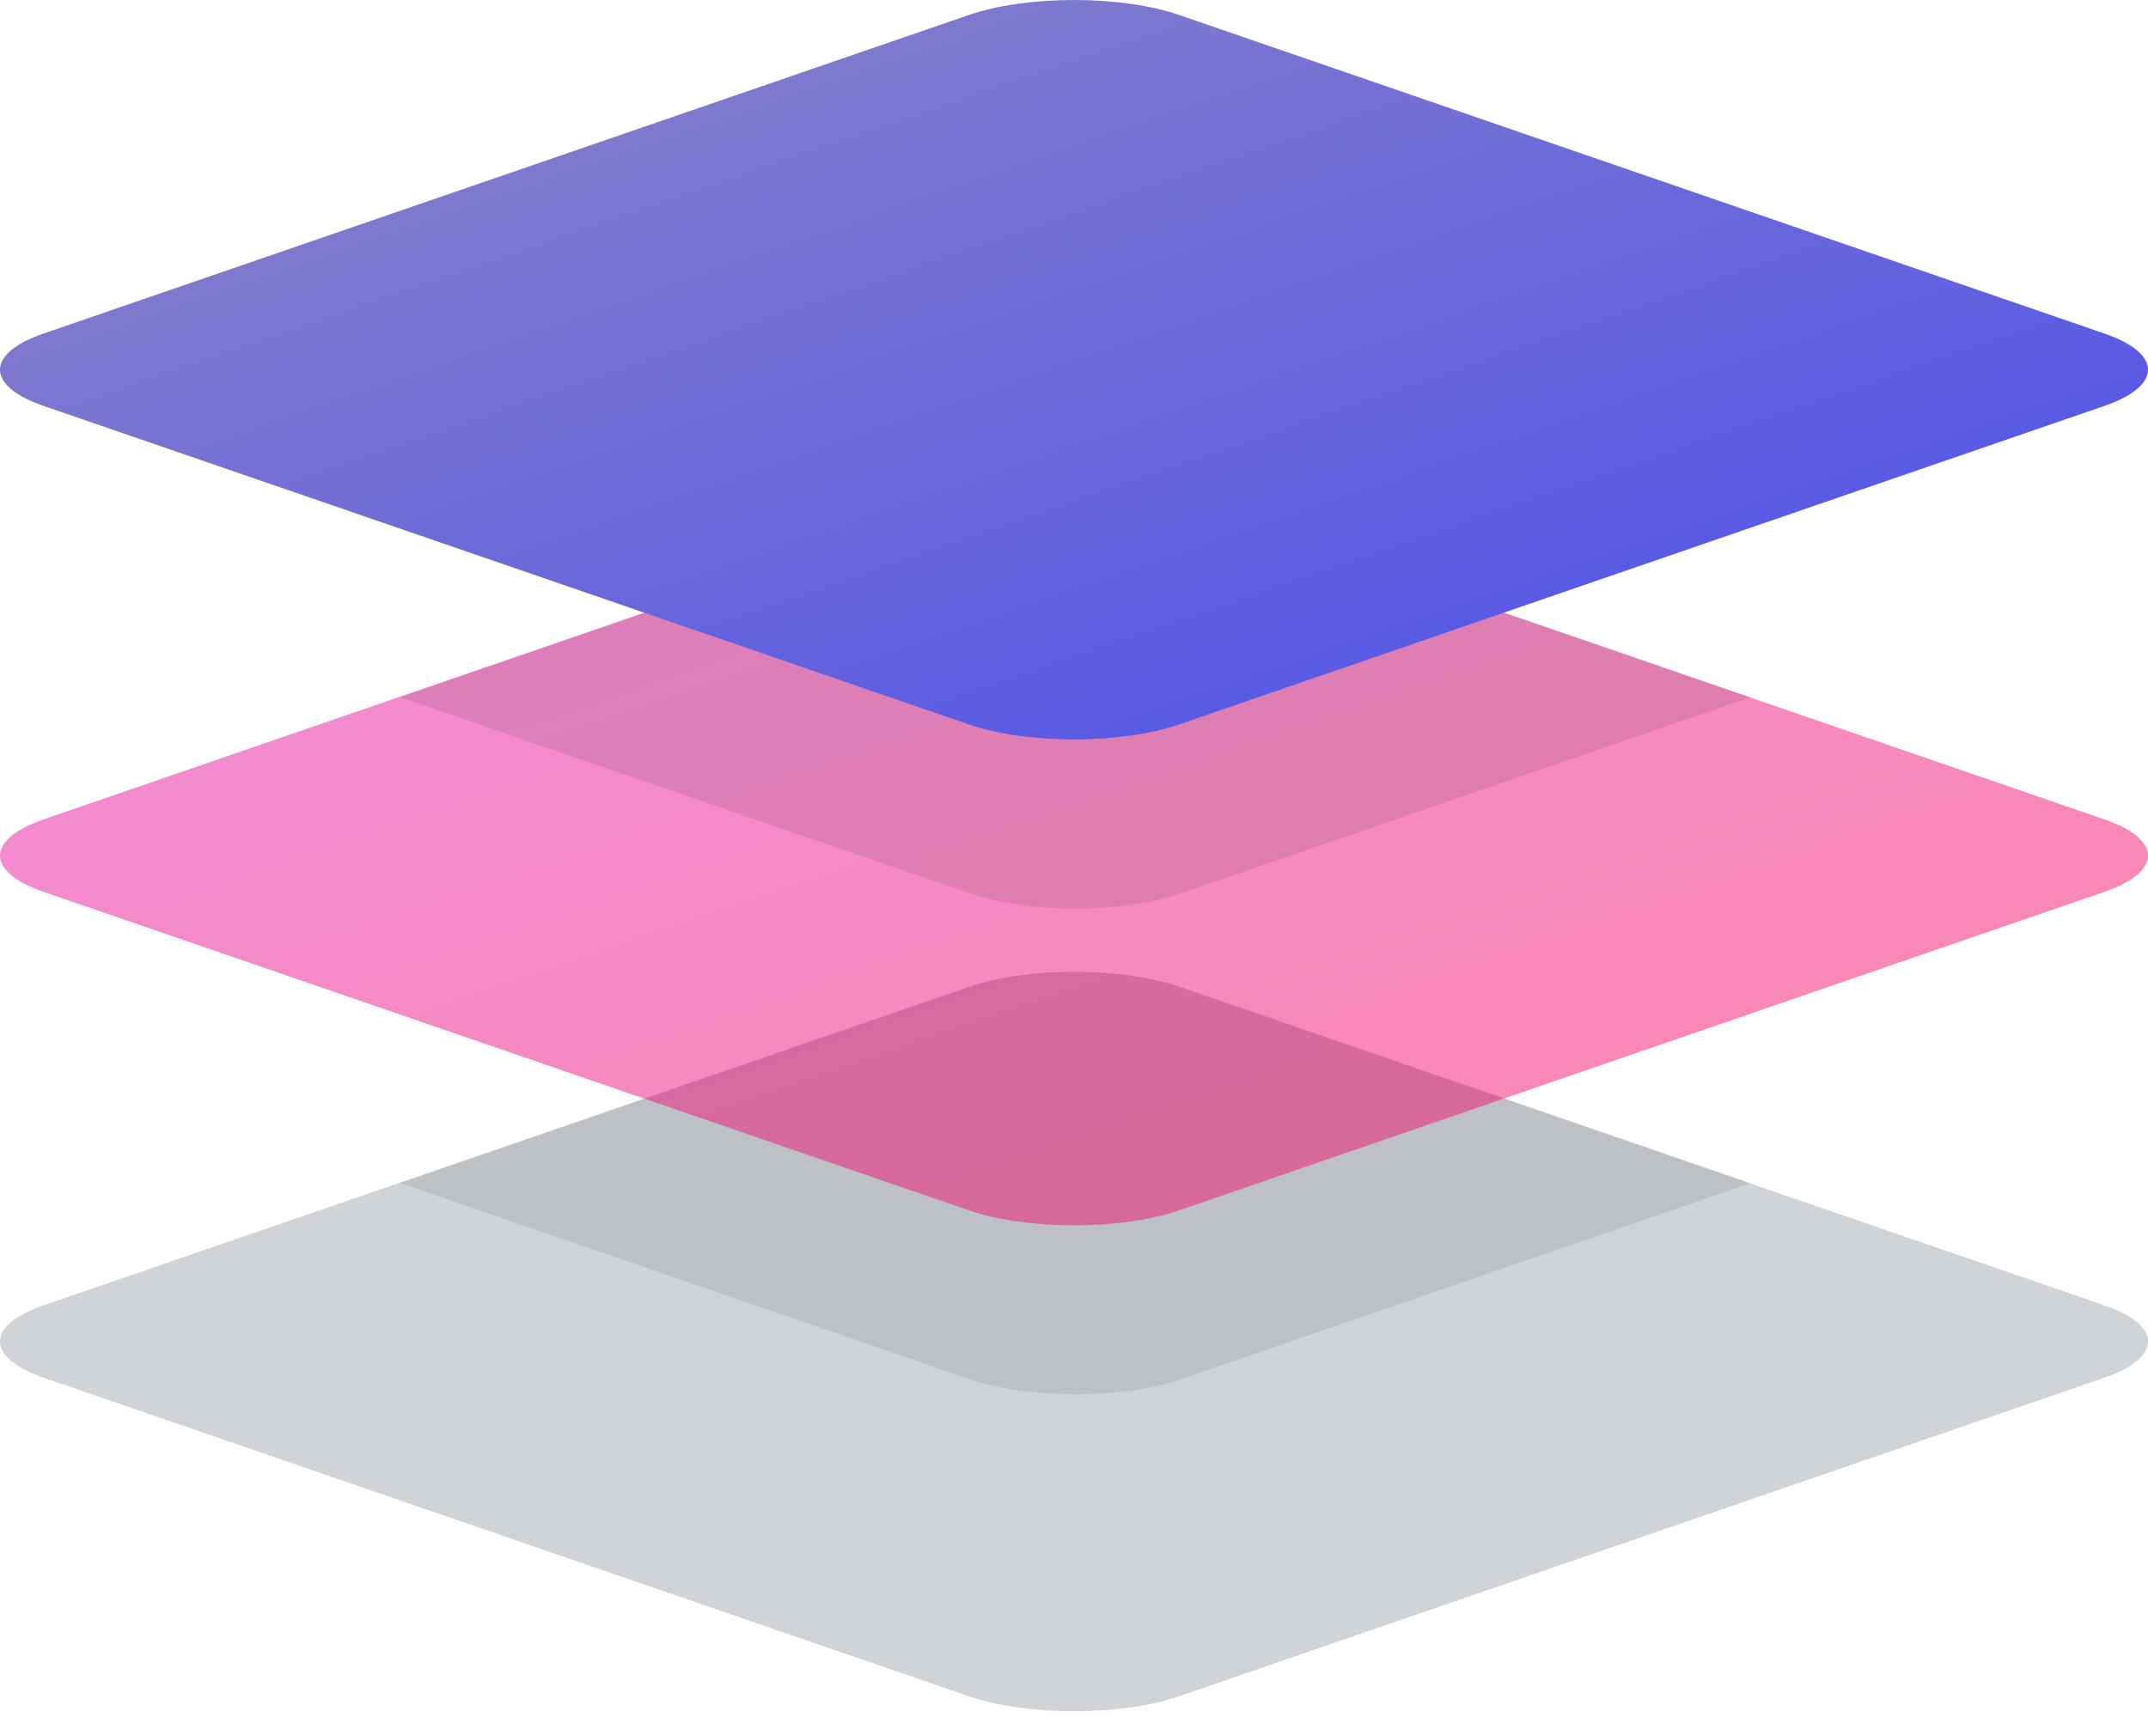 <svg width="47" height="38" viewBox="0 0 47 38" fill="none" xmlns="http://www.w3.org/2000/svg">
<path fill-rule="evenodd" clip-rule="evenodd" d="M25.801 21.597L46.047 28.569C47.318 29.006 47.318 29.716 46.047 30.153L25.801 37.125C24.53 37.562 22.47 37.562 21.199 37.125L0.953 30.153C-0.318 29.716 -0.318 29.006 0.953 28.569L21.199 21.597C22.47 21.16 24.53 21.16 25.801 21.597Z" fill="#D0D4D9"/>
<path d="M25.832 21.597L38.308 25.893L25.832 30.189C24.561 30.626 22.501 30.626 21.23 30.189L8.755 25.893L21.23 21.597C22.501 21.16 24.561 21.16 25.832 21.597Z" fill="black" fill-opacity="0.09"/>
<path opacity="0.5" fill-rule="evenodd" clip-rule="evenodd" d="M25.801 10.963L46.047 17.934C47.318 18.372 47.318 19.081 46.047 19.519L25.801 26.49C24.53 26.928 22.47 26.928 21.199 26.49L0.953 19.519C-0.318 19.081 -0.318 18.372 0.953 17.934L21.199 10.963C22.47 10.525 24.53 10.525 25.801 10.963Z" fill="url(#paint0_linear_2155_34)"/>
<path d="M25.832 10.963L38.308 15.258L25.832 19.555C24.561 19.992 22.501 19.992 21.23 19.555L8.755 15.258L21.23 10.963C22.501 10.525 24.561 10.525 25.832 10.963Z" fill="black" fill-opacity="0.09"/>
<path d="M25.801 0.328L46.047 7.3C47.318 7.737 47.318 8.446 46.047 8.884L25.801 15.855C24.53 16.293 22.47 16.293 21.199 15.855L0.953 8.884C-0.318 8.446 -0.318 7.737 0.953 7.3L21.199 0.328C22.47 -0.109 24.53 -0.109 25.801 0.328Z" fill="url(#paint1_linear_2155_34)"/>
<defs>
<linearGradient id="paint0_linear_2155_34" x1="1.89292e-06" y1="10.635" x2="9.964" y2="39.571" gradientUnits="userSpaceOnUse">
<stop stop-color="#E31AB6"/>
<stop offset="1" stop-color="#F80F55"/>
</linearGradient>
<linearGradient id="paint1_linear_2155_34" x1="1.07884e-06" y1="-2.46965e-06" x2="9.964" y2="28.936" gradientUnits="userSpaceOnUse">
<stop stop-color="#8F86C5"/>
<stop offset="1" stop-color="#494DEE"/>
</linearGradient>
</defs>
</svg>
